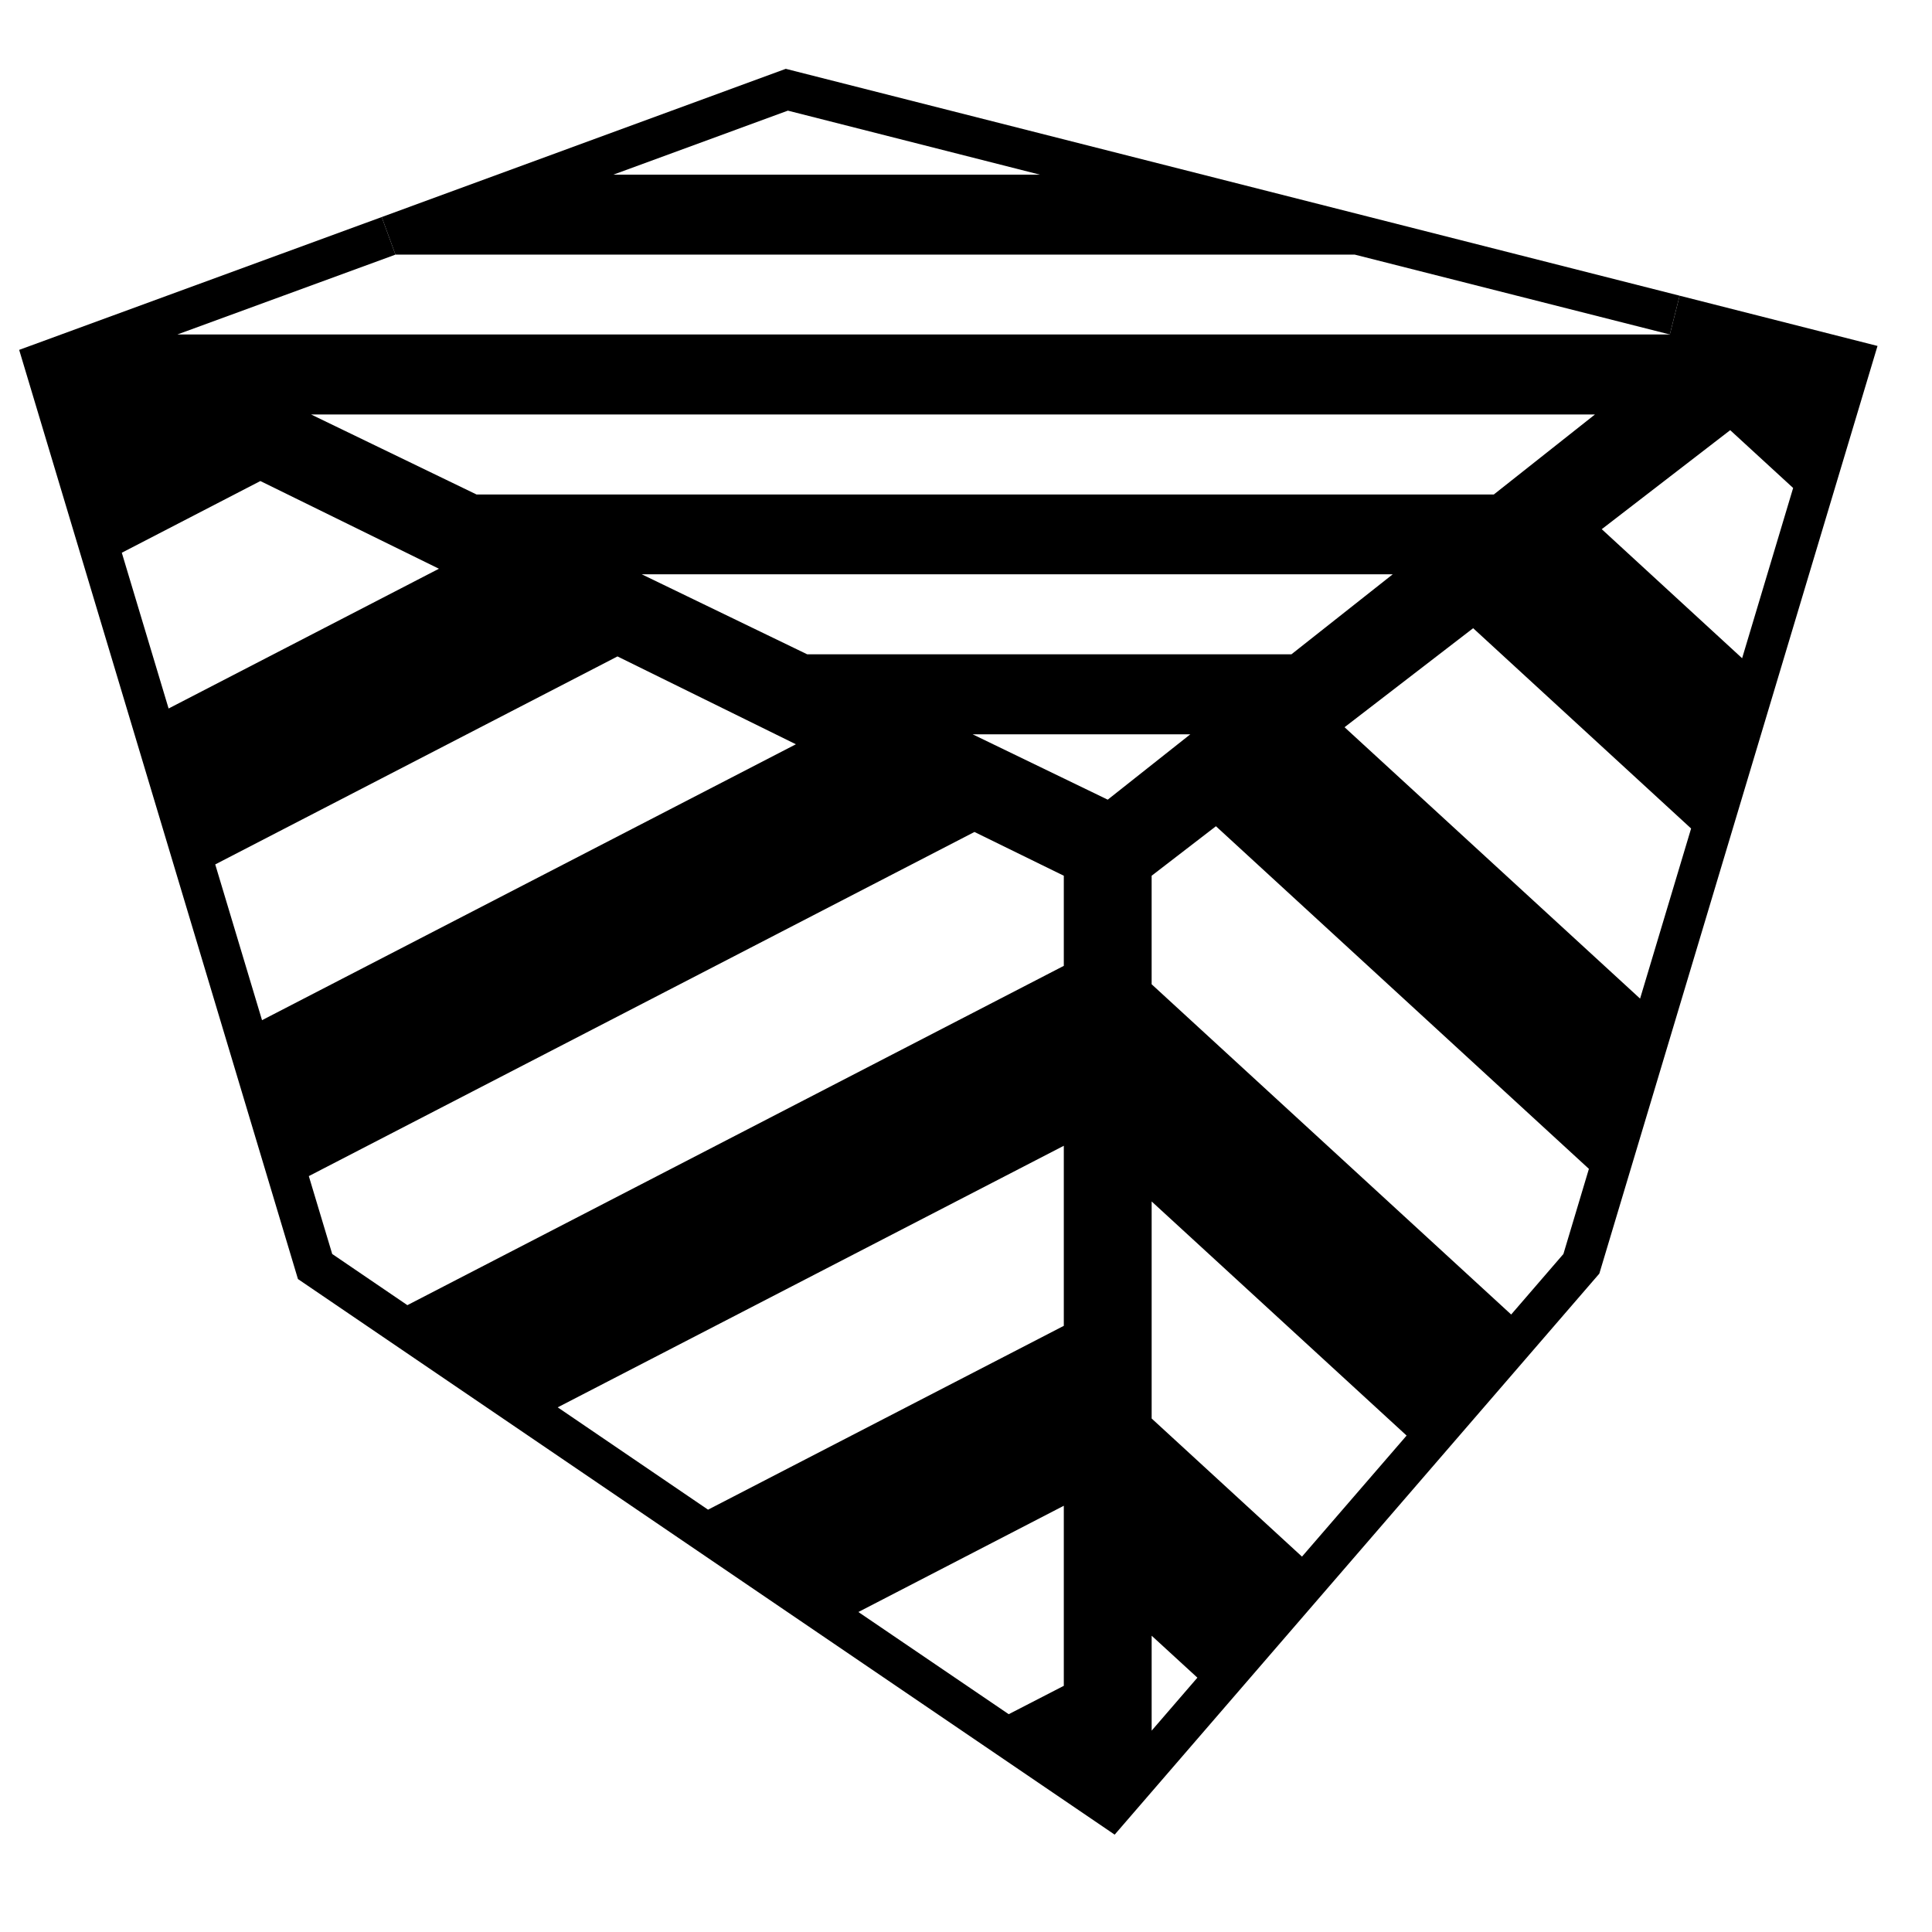 <?xml version="1.0" encoding="utf-8"?>
<!-- Generator: Adobe Illustrator 15.1.0, SVG Export Plug-In . SVG Version: 6.00 Build 0)  -->
<!DOCTYPE svg PUBLIC "-//W3C//DTD SVG 1.1//EN" "http://www.w3.org/Graphics/SVG/1.1/DTD/svg11.dtd">
<svg version="1.1" id="Layer_1" xmlns="http://www.w3.org/2000/svg" xmlns:xlink="http://www.w3.org/1999/xlink" x="0px" y="0px"
	 width="128px" height="128px" viewBox="0 0 128 128" enable-background="new 0 0 128 128" xml:space="preserve">
<g id="LINE_67_">
	<g id="XMLID_1_">
		<g>
			<path d="M68.89,11.57L52.2,7.33l-11.56,4.24H68.89z M52.06,4.56l59.22,15.03l-0.65,2.57l-20.87-5.29H26.2l-0.91-2.49L52.06,4.56z
				"/>
			<path d="M11.17,46.94l17.91-9.26l-11.83-5.81l-9.18,4.75L11.17,46.94z M17.36,67.59l35.37-18.28l-11.82-5.82L14.26,57.27
				L17.36,67.59z M26.99,86.47L70.48,63.99v-5.97l-5.92-2.9l-44.1,22.8l1.55,5.16L26.99,86.47z M46.91,100.02l23.57-12.18V75.91
				L36.95,93.24L46.91,100.02z M66.83,113.57l3.65-1.88V99.76l-13.61,7.04L66.83,113.57z M76.3,114.66l3.03-3.51l-3.03-2.78V114.66z
				 M86.26,103.13l6.931-8.02L76.3,79.6V93.98L86.26,103.13z M103.58,83.08l1.689-5.64l-24.71-22.7l-4.26,3.28v7.19l23.82,21.88
				L103.58,83.08z M108.66,66.16l3.38-11.27L97.6,41.62l-8.52,6.56L108.66,66.16z M115.42,43.61l3.38-11.28l-4.17-3.83l-8.51,6.56
				L115.42,43.61z M124.39,22.92l-18.43,61.46l-32.11,37.17L19.74,84.74L1.27,23.18l24.02-8.8l0.91,2.49l-14.45,5.29h98.88
				l0.65-2.57L124.39,22.92z M98.97,32.76l6.7-5.3H20.61l10.96,5.3H98.97z M85.56,43.35l6.71-5.3H42.52l10.96,5.3H85.56z
				 M73.39,52.98l5.471-4.33H64.44L73.39,52.98z"/>
		</g>
		<g>
		</g>
	</g>
</g>
</svg>
